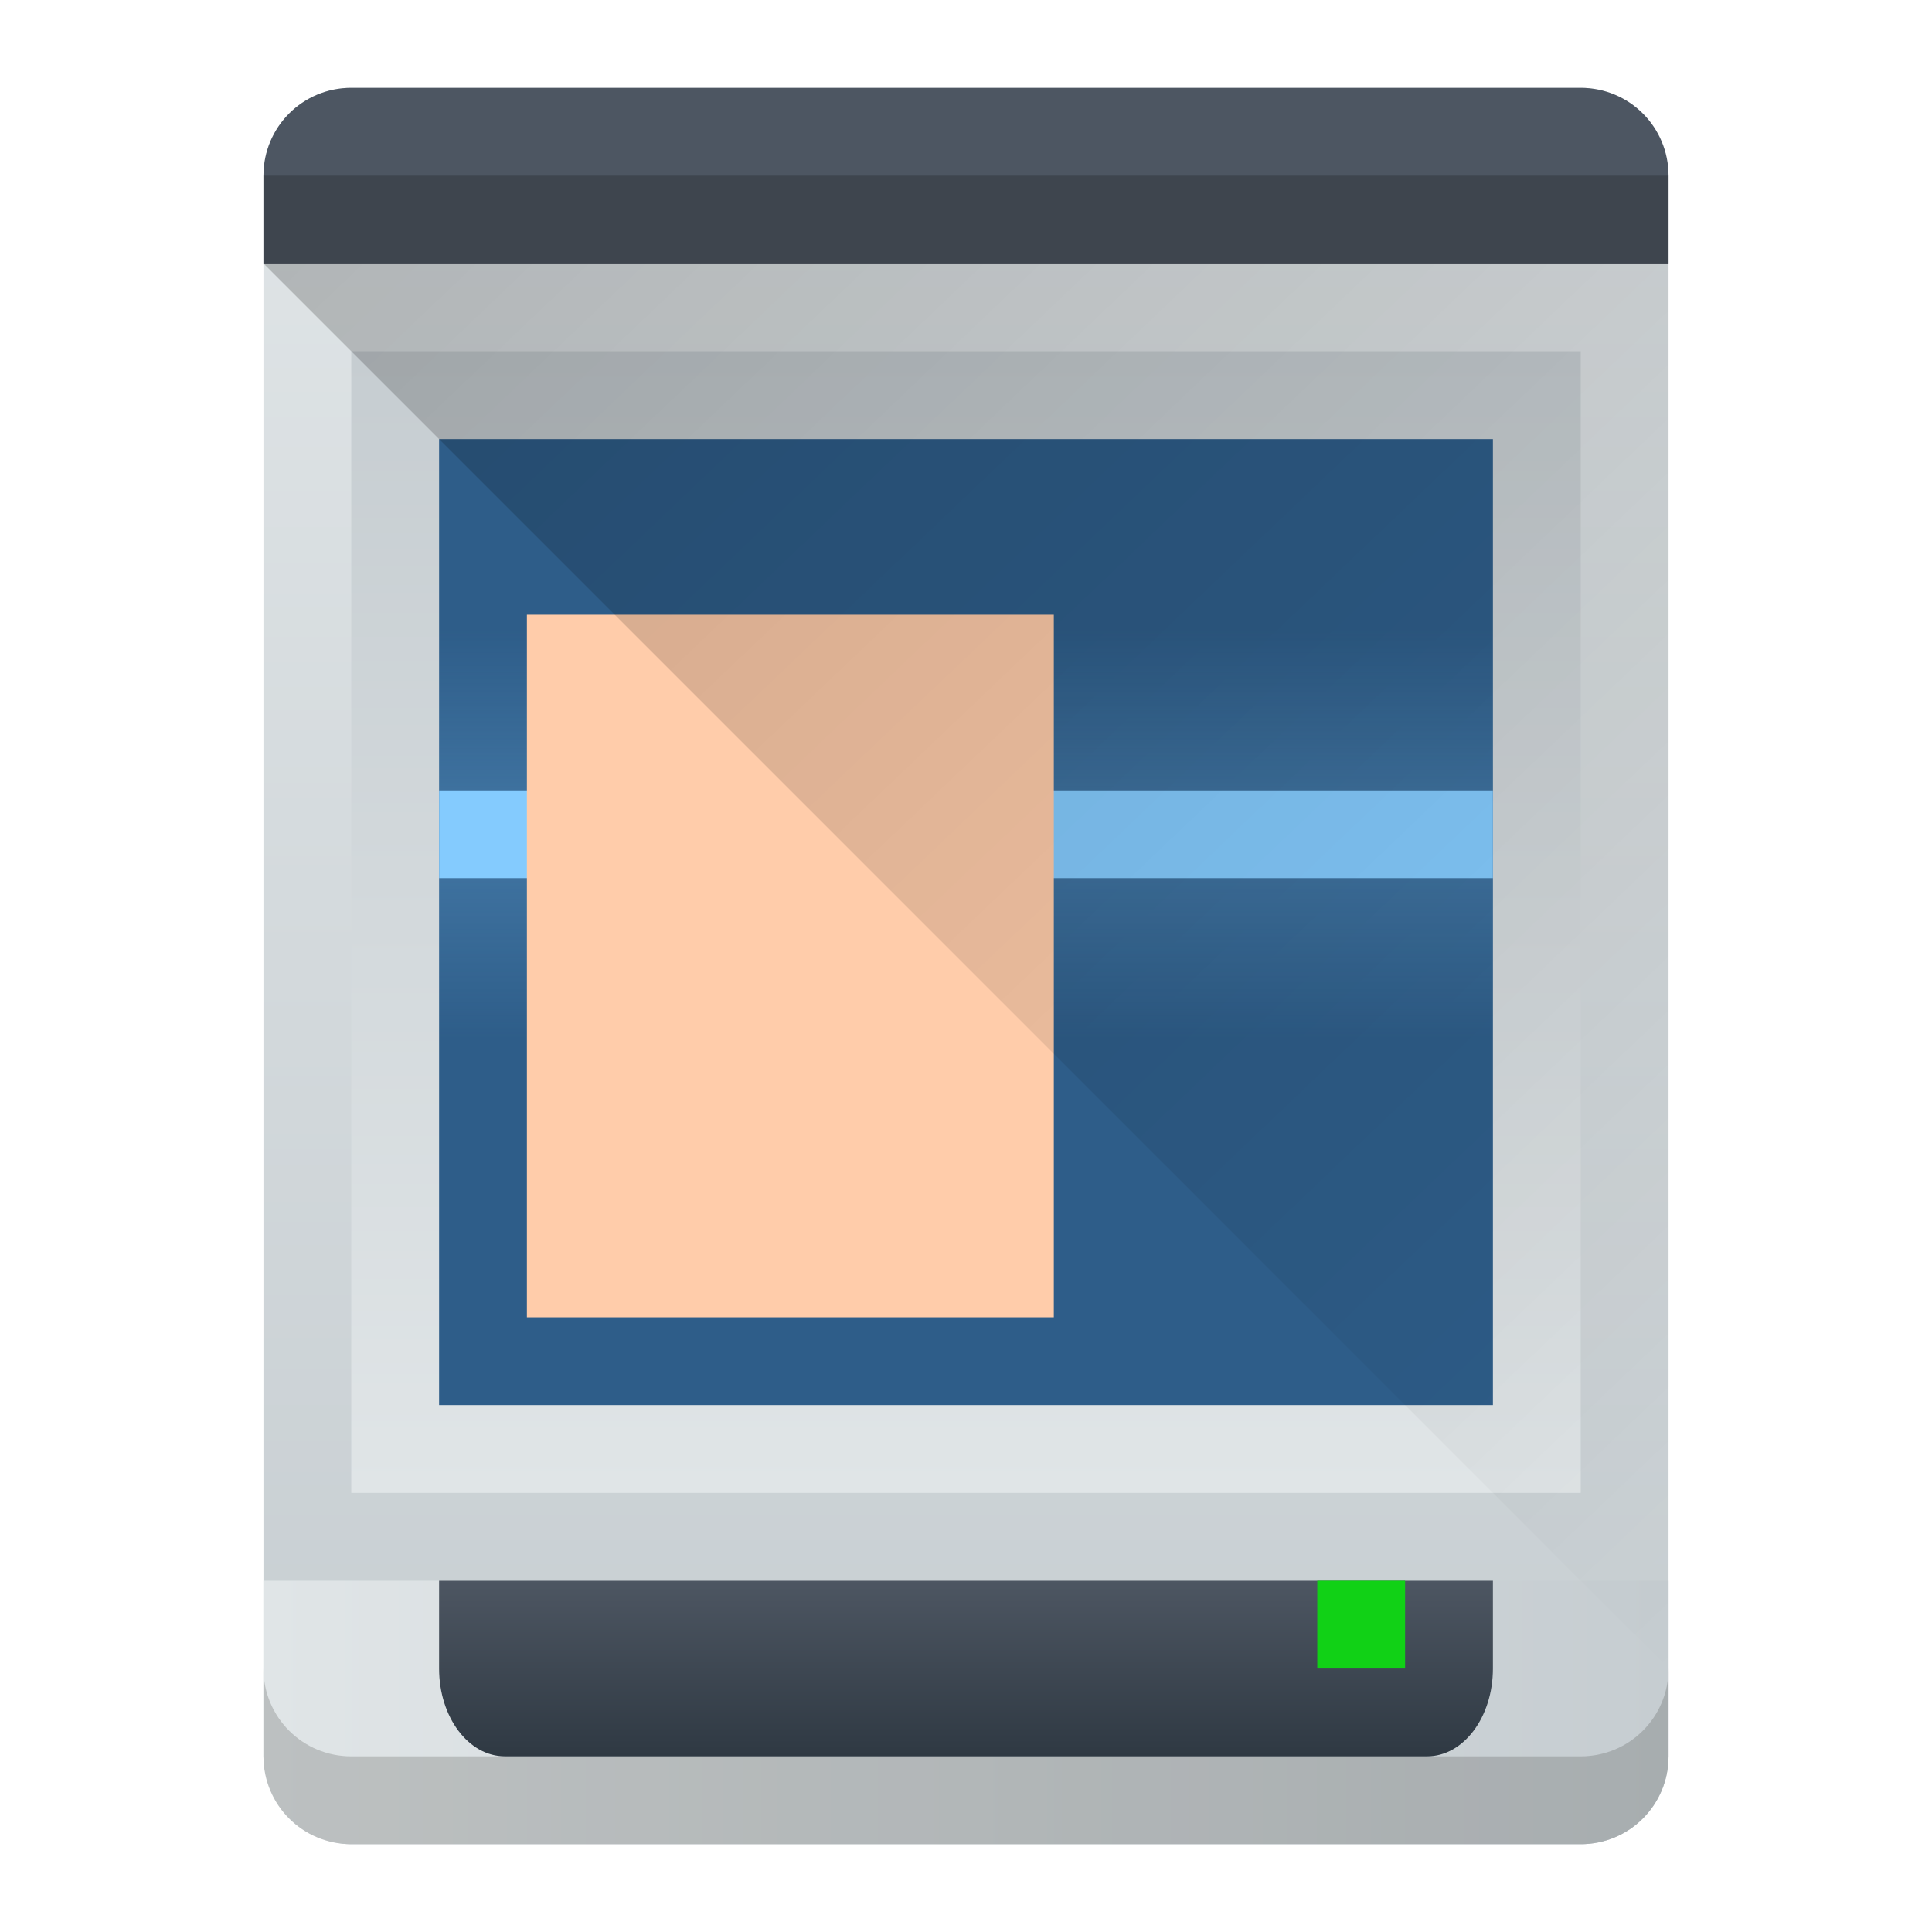 <svg height="22" width="22" xmlns="http://www.w3.org/2000/svg" xmlns:xlink="http://www.w3.org/1999/xlink"><linearGradient id="a" gradientUnits="userSpaceOnUse" x1="3" x2="3" xlink:href="#i" y1="21" y2="1"/><linearGradient id="b" gradientUnits="userSpaceOnUse" x1="19" x2="3" xlink:href="#i" y1="21" y2="21"/><linearGradient id="c" gradientTransform="matrix(.75 0 0 1 2.75 -1)" gradientUnits="userSpaceOnUse" x1="3" x2="3" y1="21" y2="19"><stop offset="0" stop-color="#2f3943"/><stop offset="1" stop-color="#4d5662"/></linearGradient><linearGradient id="d" gradientUnits="userSpaceOnUse" x1="11" x2="11" xlink:href="#i" y1="4" y2="17"/><linearGradient id="e" gradientTransform="matrix(.625 0 0 .714 137.214 166.657)" gradientUnits="userSpaceOnUse" x1="5" x2="5" y1="5" y2="16"><stop offset="0" stop-color="#2e5d89"/><stop offset="1" stop-color="#1b92f4"/></linearGradient><linearGradient id="f" gradientTransform="matrix(.375 0 0 .667 -142.214 357.868)" gradientUnits="userSpaceOnUse" x1="418.171" x2="418.171" xlink:href="#h" y1="-521.798" y2="-518.798"/><linearGradient id="g" gradientTransform="matrix(.375 0 0 -.667 -142.214 -338.868)" gradientUnits="userSpaceOnUse" x1="418.171" x2="418.171" xlink:href="#h" y1="-521.798" y2="-518.798"/><linearGradient id="h"><stop offset="0" stop-color="#84cbfe"/><stop offset="1" stop-color="#84cbfe" stop-opacity="0"/></linearGradient><linearGradient id="i"><stop offset="0" stop-color="#c6cdd1"/><stop offset="1" stop-color="#e0e5e7"/></linearGradient><linearGradient id="j" gradientTransform="matrix(.694 0 0 .678 -268.043 -341.051)" gradientUnits="userSpaceOnUse" x1="390.571" x2="413.625" y1="507.674" y2="531.284"><stop offset="0"/><stop offset="1" stop-opacity="0"/></linearGradient><g stroke-linejoin="round"><rect fill="url(#a)" height="20" rx="1" stroke-width="2.066" width="16" x="3" y="1"/><path d="m3 18v2c0 .554.446 1 1 1h14c.554 0 1-.446 1-1v-2z" fill="url(#b)" stroke-width="2"/><path d="m3 19v1c0 .554.446 1 1 1h14c.554 0 1-.446 1-1v-1c0 .554-.446 1-1 1h-14c-.554 0-1-.446-1-1z" fill="#2f2e29" opacity=".2" stroke-width="2.066"/><path d="m4 1c-.554 0-1 .446-1 1v1h1 14 1v-1c0-.554-.446-1-1-1zm1 17v1c0 .554.335 1 .75 1h10.5c.415 0 .75-.446.75-1v-1z" fill="url(#c)" stroke-width="1.732"/><g stroke-width="2"><path d="m15 18h1v1h-1z" fill="#11d116"/><path d="m3 2h16v1h-16z" opacity=".2"/><path d="m4 4h14v13h-14z" fill="url(#d)"/><path d="m5 5h12v11h-12z" fill="url(#e)"/></g></g><g stroke-width=".775"><path d="m5 9h12v1h-12z" fill="#84cbfe"/><path d="m5 10h12v2h-12z" fill="url(#f)" opacity=".2"/><path d="m5 9h12v-2h-12z" fill="url(#g)" opacity=".2"/></g><path d="m6 7h6v8h-6z" fill="#ffccaa" stroke-linejoin="round" stroke-width="2"/><path d="m3 3 16 16v-16z" fill="url(#j)" opacity=".2"/></svg>